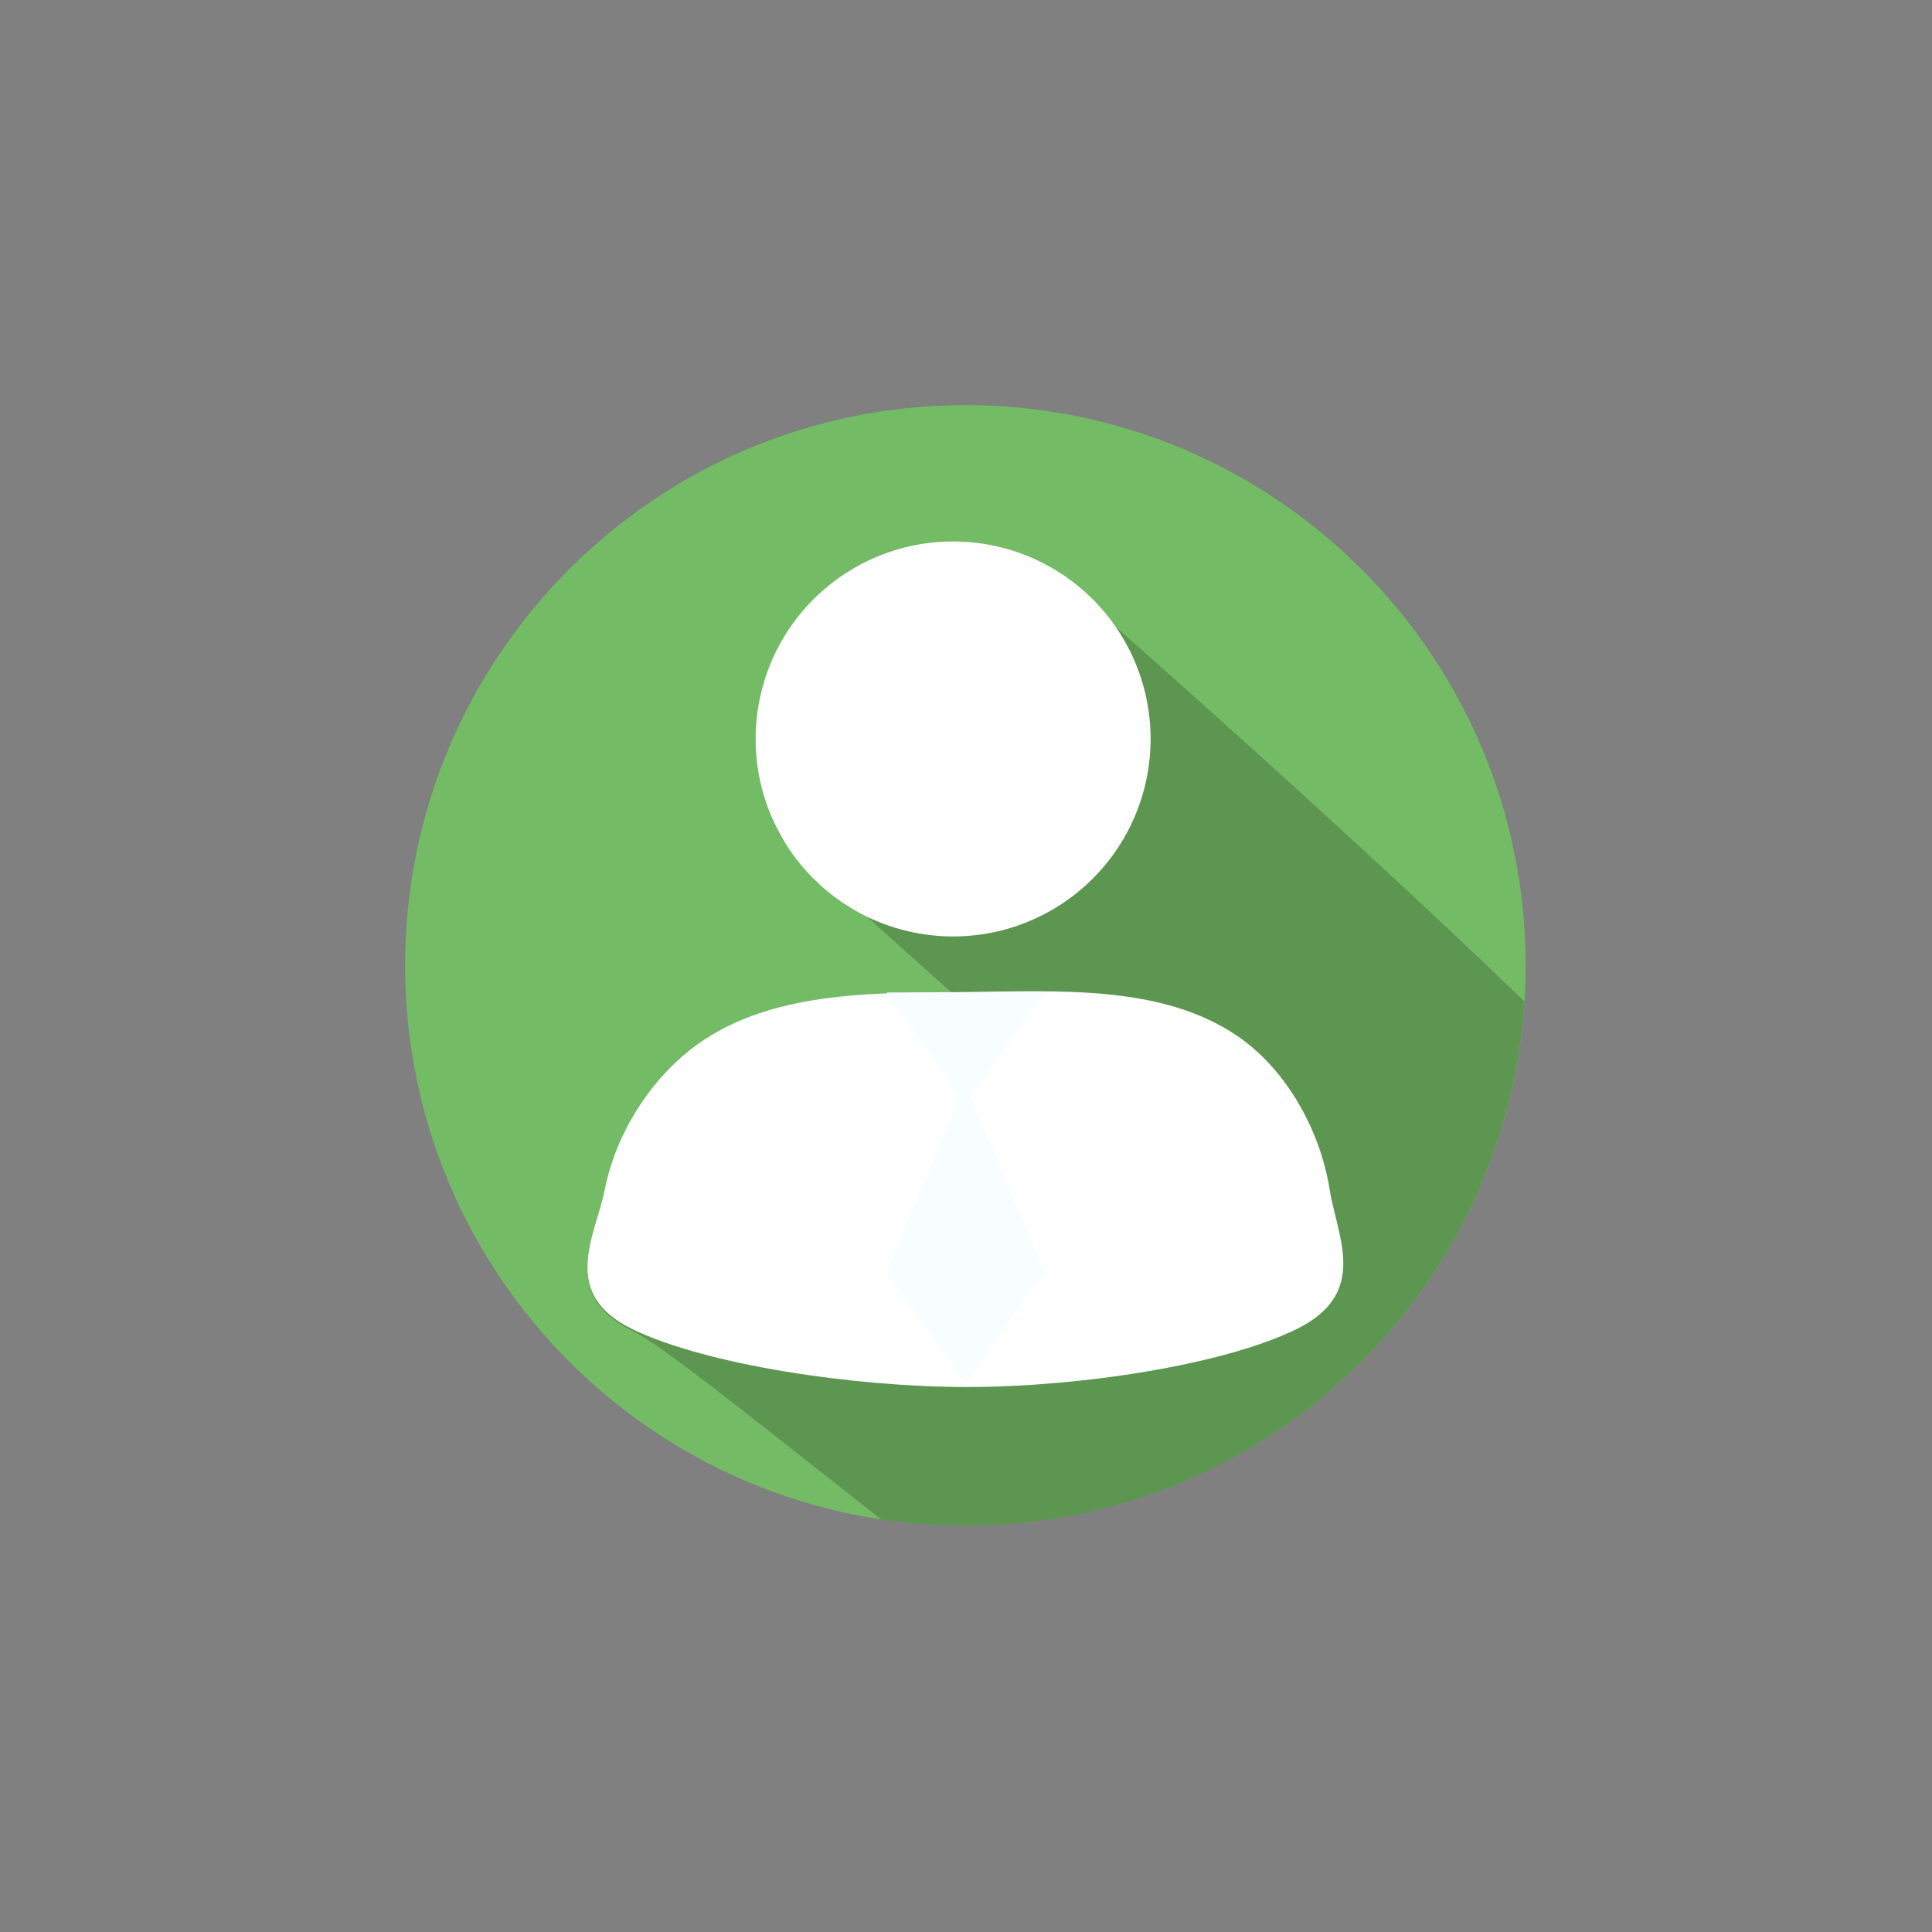 <svg xmlns="http://www.w3.org/2000/svg" xmlns:xlink="http://www.w3.org/1999/xlink" width="500" zoomAndPan="magnify" viewBox="0 0 375 375" height="500" preserveAspectRatio="xMidYMid meet" version="1.0"><rect x="0" y="0" width="375" height="375" fill="#808080" stroke="none"/><defs><clipPath id="f669236fd9"><path d="M 78.629 78.629 L 296.129 78.629 L 296.129 296.129 L 78.629 296.129 Z M 78.629 78.629 " clip-rule="nonzero"/></clipPath><clipPath id="75ca4efde4"><path d="M 114 105 L 296 105 L 296 296.129 L 114 296.129 Z M 114 105 " clip-rule="nonzero"/></clipPath></defs><g clip-path="url(#f669236fd9)"><path fill="#73bb65" d="M 296.125 187.383 C 296.125 247.445 247.438 296.133 187.375 296.133 C 127.316 296.133 78.629 247.445 78.629 187.383 C 78.629 127.32 127.316 78.633 187.375 78.633 C 247.438 78.633 296.125 127.32 296.125 187.383 " fill-opacity="1" fill-rule="nonzero"/></g><g clip-path="url(#75ca4efde4)"><path fill="#000000" d="M 184.996 105.238 C 163.824 105.238 146.668 122.395 146.668 143.566 C 146.668 147.258 148.391 157.559 152.113 163.258 C 152.113 163.258 166.094 176.051 184.961 192.895 C 168.406 193.02 150.41 193.094 136.727 202.09 C 126.996 208.492 119.652 219.773 117.391 231.199 C 115.602 240.234 108.457 251.359 122.754 258.297 C 128.598 261.133 148.363 277.105 171.027 294.902 C 176.363 295.707 181.816 296.133 187.375 296.133 C 245.09 296.133 292.277 251.164 295.875 194.355 C 254.75 154.719 202.828 109.625 202.828 109.625 C 197.492 106.629 188.23 105.238 184.992 105.238 Z M 184.996 105.238 " fill-opacity="0.196" fill-rule="nonzero"/></g><path fill="#ffffff" d="M 223.332 143.43 C 223.332 144.684 223.27 145.938 223.148 147.188 C 223.023 148.438 222.84 149.676 222.594 150.91 C 222.352 152.141 222.047 153.355 221.68 154.559 C 221.316 155.758 220.895 156.941 220.414 158.098 C 219.934 159.258 219.398 160.395 218.805 161.5 C 218.215 162.609 217.57 163.684 216.871 164.727 C 216.176 165.77 215.426 166.777 214.629 167.75 C 213.836 168.719 212.992 169.648 212.105 170.535 C 211.215 171.422 210.289 172.266 209.316 173.062 C 208.348 173.859 207.34 174.605 206.297 175.305 C 205.25 176 204.176 176.645 203.07 177.238 C 201.961 177.828 200.828 178.367 199.668 178.844 C 198.508 179.328 197.328 179.75 196.125 180.113 C 194.926 180.477 193.707 180.781 192.477 181.027 C 191.246 181.273 190.004 181.457 188.754 181.578 C 187.508 181.703 186.254 181.766 184.996 181.766 C 183.742 181.766 182.488 181.703 181.242 181.578 C 179.992 181.457 178.75 181.273 177.52 181.027 C 176.289 180.781 175.07 180.477 173.871 180.113 C 172.668 179.75 171.488 179.328 170.328 178.844 C 169.168 178.367 168.035 177.828 166.926 177.238 C 165.82 176.645 164.746 176 163.699 175.305 C 162.656 174.605 161.648 173.859 160.68 173.062 C 159.707 172.266 158.781 171.422 157.891 170.535 C 157.004 169.648 156.16 168.719 155.367 167.75 C 154.57 166.777 153.82 165.77 153.125 164.727 C 152.426 163.684 151.781 162.609 151.191 161.5 C 150.598 160.395 150.062 159.258 149.582 158.098 C 149.102 156.938 148.68 155.758 148.316 154.559 C 147.949 153.355 147.645 152.141 147.402 150.906 C 147.156 149.676 146.973 148.438 146.848 147.188 C 146.727 145.938 146.664 144.684 146.664 143.43 C 146.664 142.176 146.727 140.922 146.848 139.672 C 146.973 138.422 147.156 137.184 147.402 135.949 C 147.645 134.719 147.949 133.504 148.316 132.301 C 148.68 131.102 149.102 129.918 149.582 128.758 C 150.062 127.598 150.598 126.465 151.191 125.359 C 151.781 124.25 152.426 123.176 153.125 122.133 C 153.82 121.086 154.57 120.082 155.367 119.109 C 156.16 118.141 157.004 117.211 157.891 116.324 C 158.781 115.434 159.707 114.594 160.68 113.797 C 161.648 113 162.656 112.254 163.699 111.555 C 164.746 110.859 165.82 110.215 166.926 109.621 C 168.035 109.031 169.168 108.492 170.328 108.012 C 171.488 107.531 172.668 107.109 173.871 106.746 C 175.07 106.383 176.289 106.078 177.52 105.832 C 178.75 105.586 179.992 105.402 181.242 105.281 C 182.488 105.156 183.742 105.098 184.996 105.094 C 186.254 105.098 187.508 105.156 188.754 105.281 C 190.004 105.402 191.246 105.586 192.477 105.832 C 193.707 106.078 194.926 106.383 196.125 106.746 C 197.328 107.109 198.508 107.531 199.668 108.012 C 200.828 108.492 201.961 109.031 203.07 109.621 C 204.176 110.215 205.25 110.859 206.297 111.555 C 207.34 112.254 208.348 113 209.316 113.797 C 210.289 114.594 211.215 115.434 212.105 116.324 C 212.992 117.211 213.836 118.141 214.629 119.109 C 215.426 120.082 216.176 121.09 216.871 122.133 C 217.57 123.176 218.215 124.25 218.805 125.359 C 219.398 126.465 219.934 127.598 220.414 128.758 C 220.895 129.918 221.316 131.102 221.68 132.301 C 222.047 133.504 222.352 134.719 222.594 135.949 C 222.84 137.184 223.023 138.422 223.148 139.672 C 223.27 140.922 223.332 142.176 223.332 143.43 Z M 223.332 143.43 " fill-opacity="1" fill-rule="nonzero"/><path fill="#ffffff" d="M 258.086 230.883 C 259.535 240.016 265.793 250.941 251.805 257.906 C 237.816 264.871 209.668 269.219 187.738 269.219 C 165.809 269.219 137.047 264.926 122.75 257.988 C 108.457 251.047 115.602 239.918 117.391 230.883 C 119.652 219.457 126.996 208.18 136.727 201.781 C 151.164 192.285 170.457 192.711 187.738 192.547 C 205.395 192.379 225.398 191.109 240.031 200.988 C 249.68 207.5 256.262 219.387 258.086 230.883 Z M 258.086 230.883 " fill-opacity="1" fill-rule="nonzero"/><path fill="#f8feff" d="M 187.375 268.492 L 172.117 246.852 L 187.375 210.34 L 202.637 246.852 Z M 187.375 214.277 L 172.117 192.637 L 202.637 192.637 Z M 187.375 214.277 " fill-opacity="1" fill-rule="nonzero"/></svg>